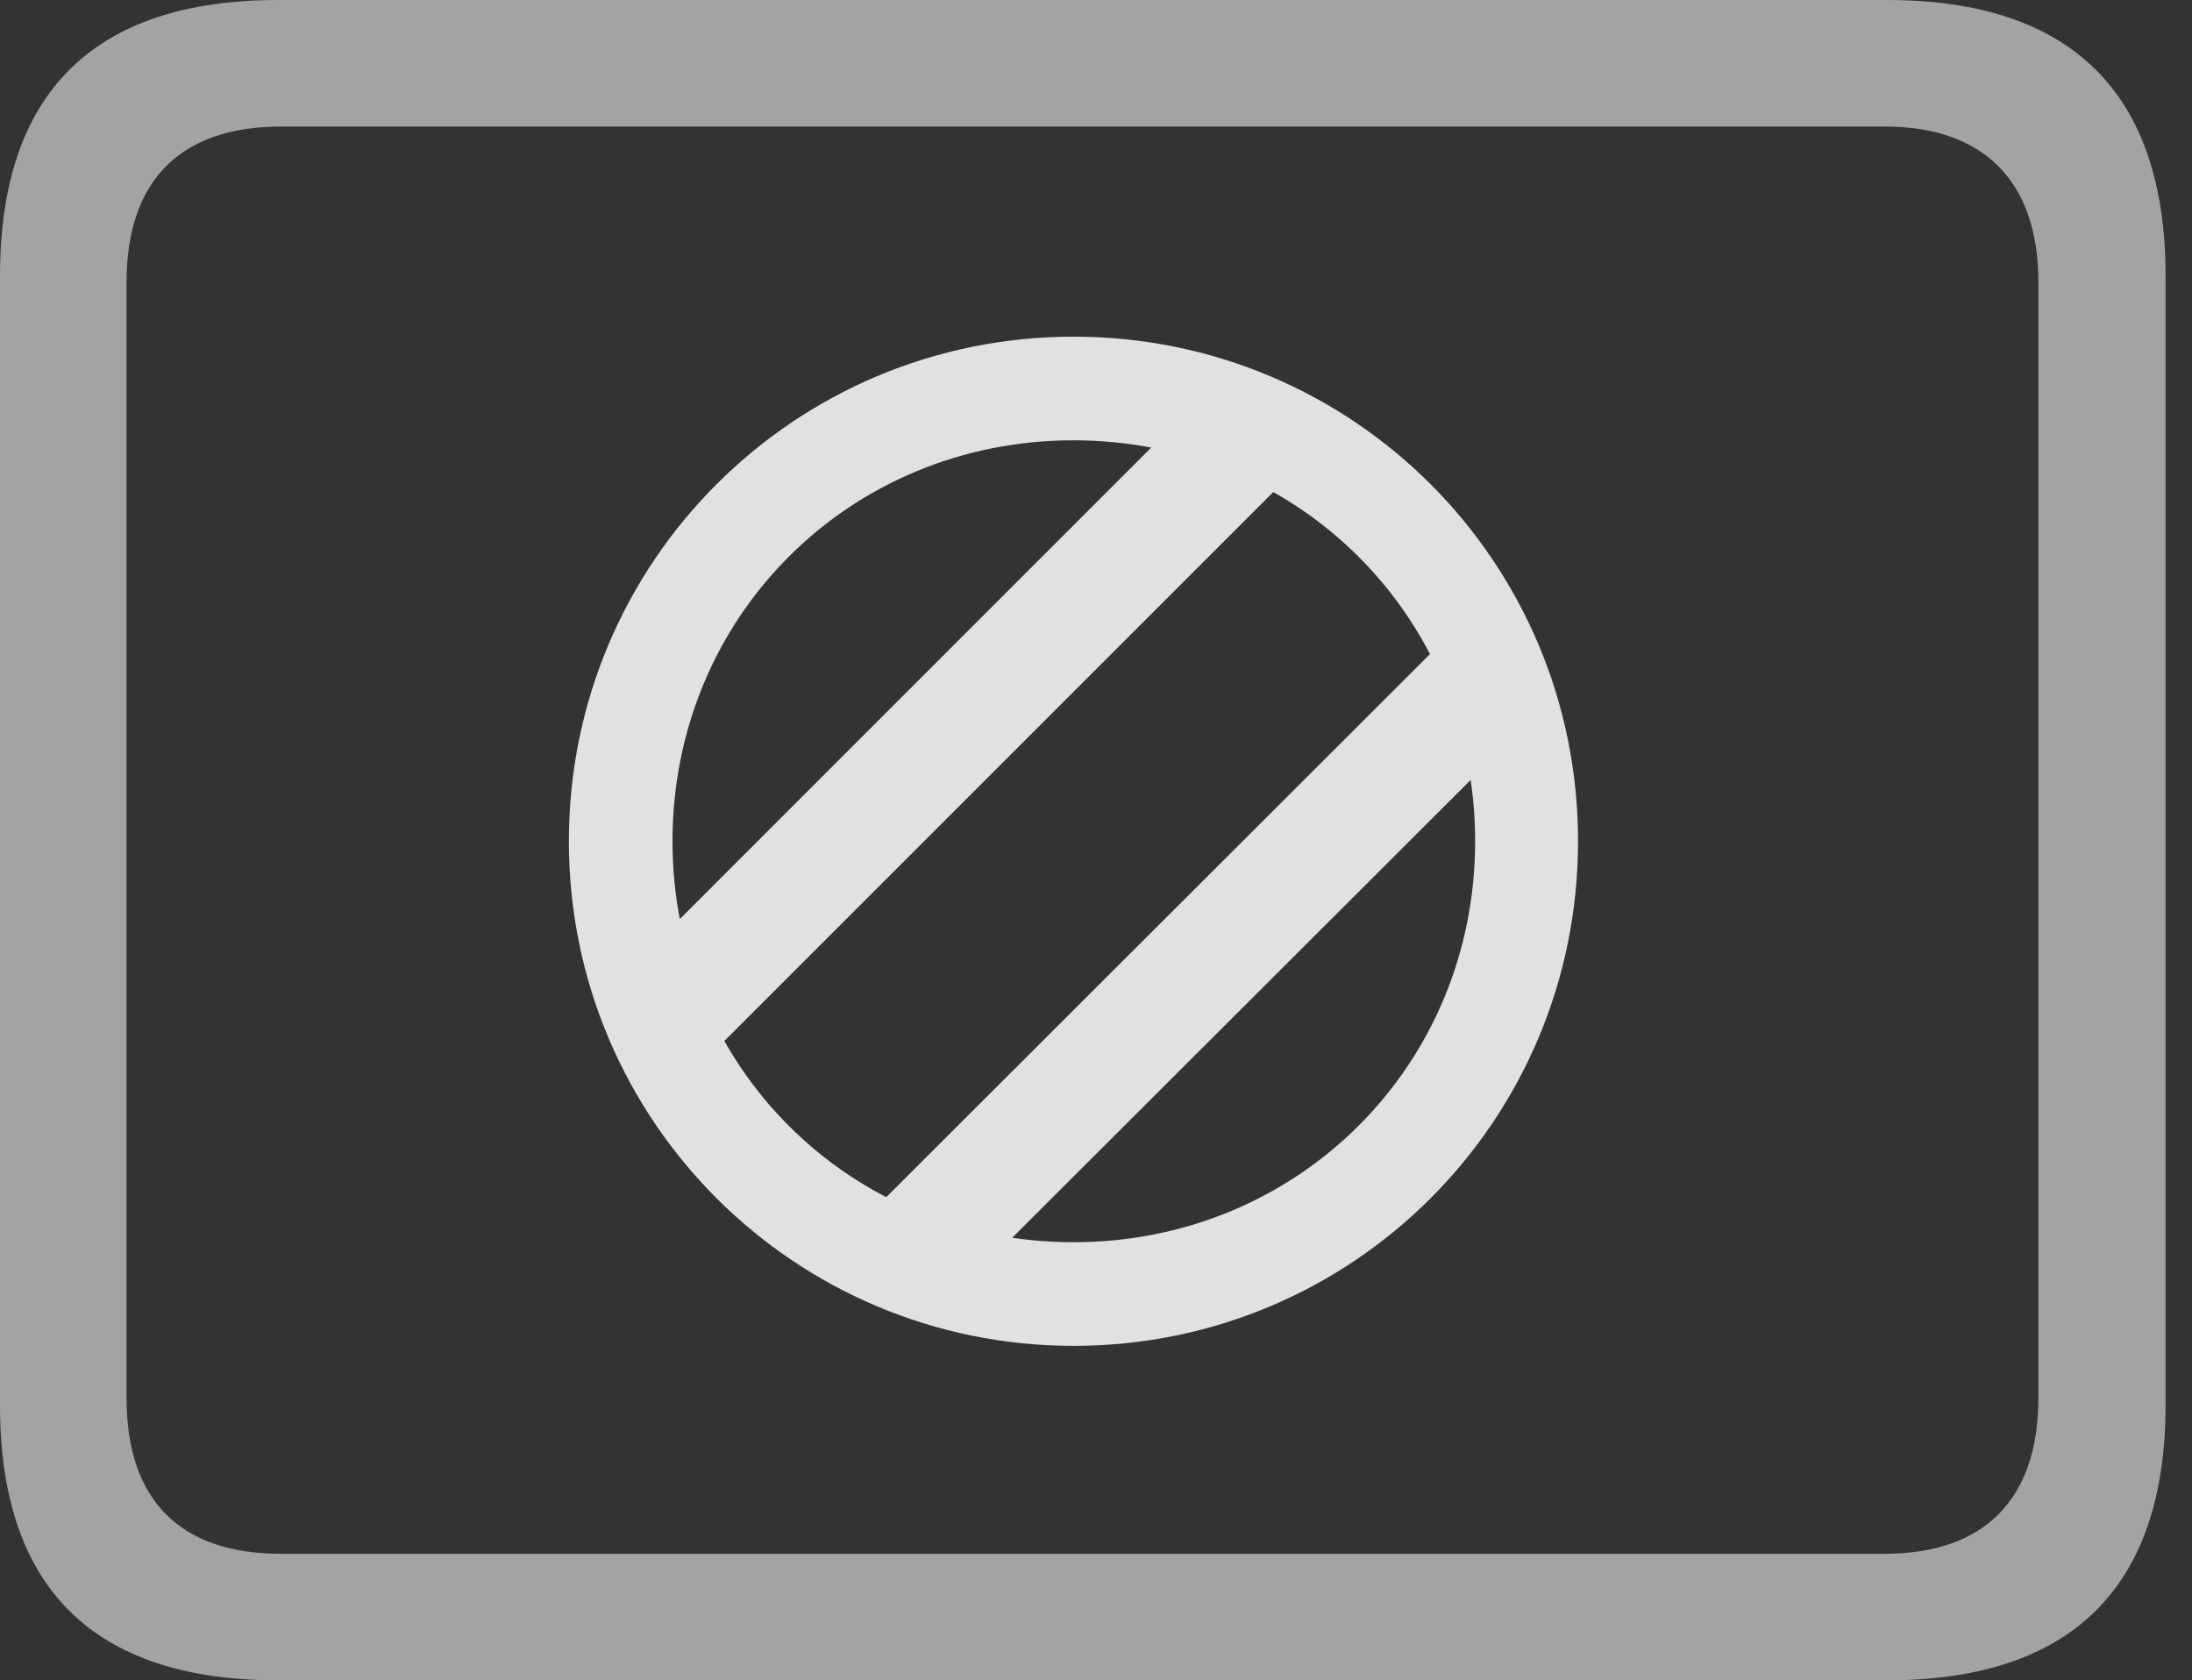 <?xml version="1.0" encoding="UTF-8"?>
<!--Generator: Apple Native CoreSVG 232.5-->
<!DOCTYPE svg
PUBLIC "-//W3C//DTD SVG 1.1//EN"
       "http://www.w3.org/Graphics/SVG/1.1/DTD/svg11.dtd">
<svg version="1.1" xmlns="http://www.w3.org/2000/svg" xmlns:xlink="http://www.w3.org/1999/xlink" width="29.951" height="22.959">
 <rect width="100%" height="100%" fill="#333333" stroke="none"/>
 <g>
  <rect height="22.959" opacity="0" width="29.951" x="0" y="0"/>
  <path d="M3.799 22.959L25.781 22.959C28.311 22.959 29.59 21.68 29.59 19.199L29.59 3.77C29.59 1.279 28.311 0 25.781 0L3.799 0C1.279 0 0 1.27 0 3.77L0 19.199C0 21.699 1.279 22.959 3.799 22.959ZM3.838 21.23C2.471 21.23 1.729 20.508 1.729 19.102L1.729 3.857C1.729 2.461 2.471 1.729 3.838 1.729L25.752 1.729C27.09 1.729 27.852 2.461 27.852 3.857L27.852 19.102C27.852 20.508 27.09 21.23 25.752 21.23Z" fill="#ffffff" fill-opacity="0.55"/>
  <path d="M14.668 18.389C18.486 18.389 21.562 15.312 21.562 11.494C21.562 7.676 18.486 4.6 14.668 4.6C10.859 4.6 7.773 7.676 7.773 11.494C7.773 15.312 10.859 18.389 14.668 18.389ZM14.668 16.973C11.602 16.973 9.189 14.56 9.189 11.494C9.189 8.428 11.602 6.016 14.668 6.016C17.734 6.016 20.156 8.428 20.156 11.494C20.156 14.56 17.734 16.973 14.668 16.973ZM9.6 14.521L17.529 6.592L16.279 5.566L9.141 12.705ZM13.203 17.539L20.303 10.449L19.805 8.672L11.982 16.484Z" fill="#ffffff" fill-opacity="0.85"/>
 </g>
</svg>
